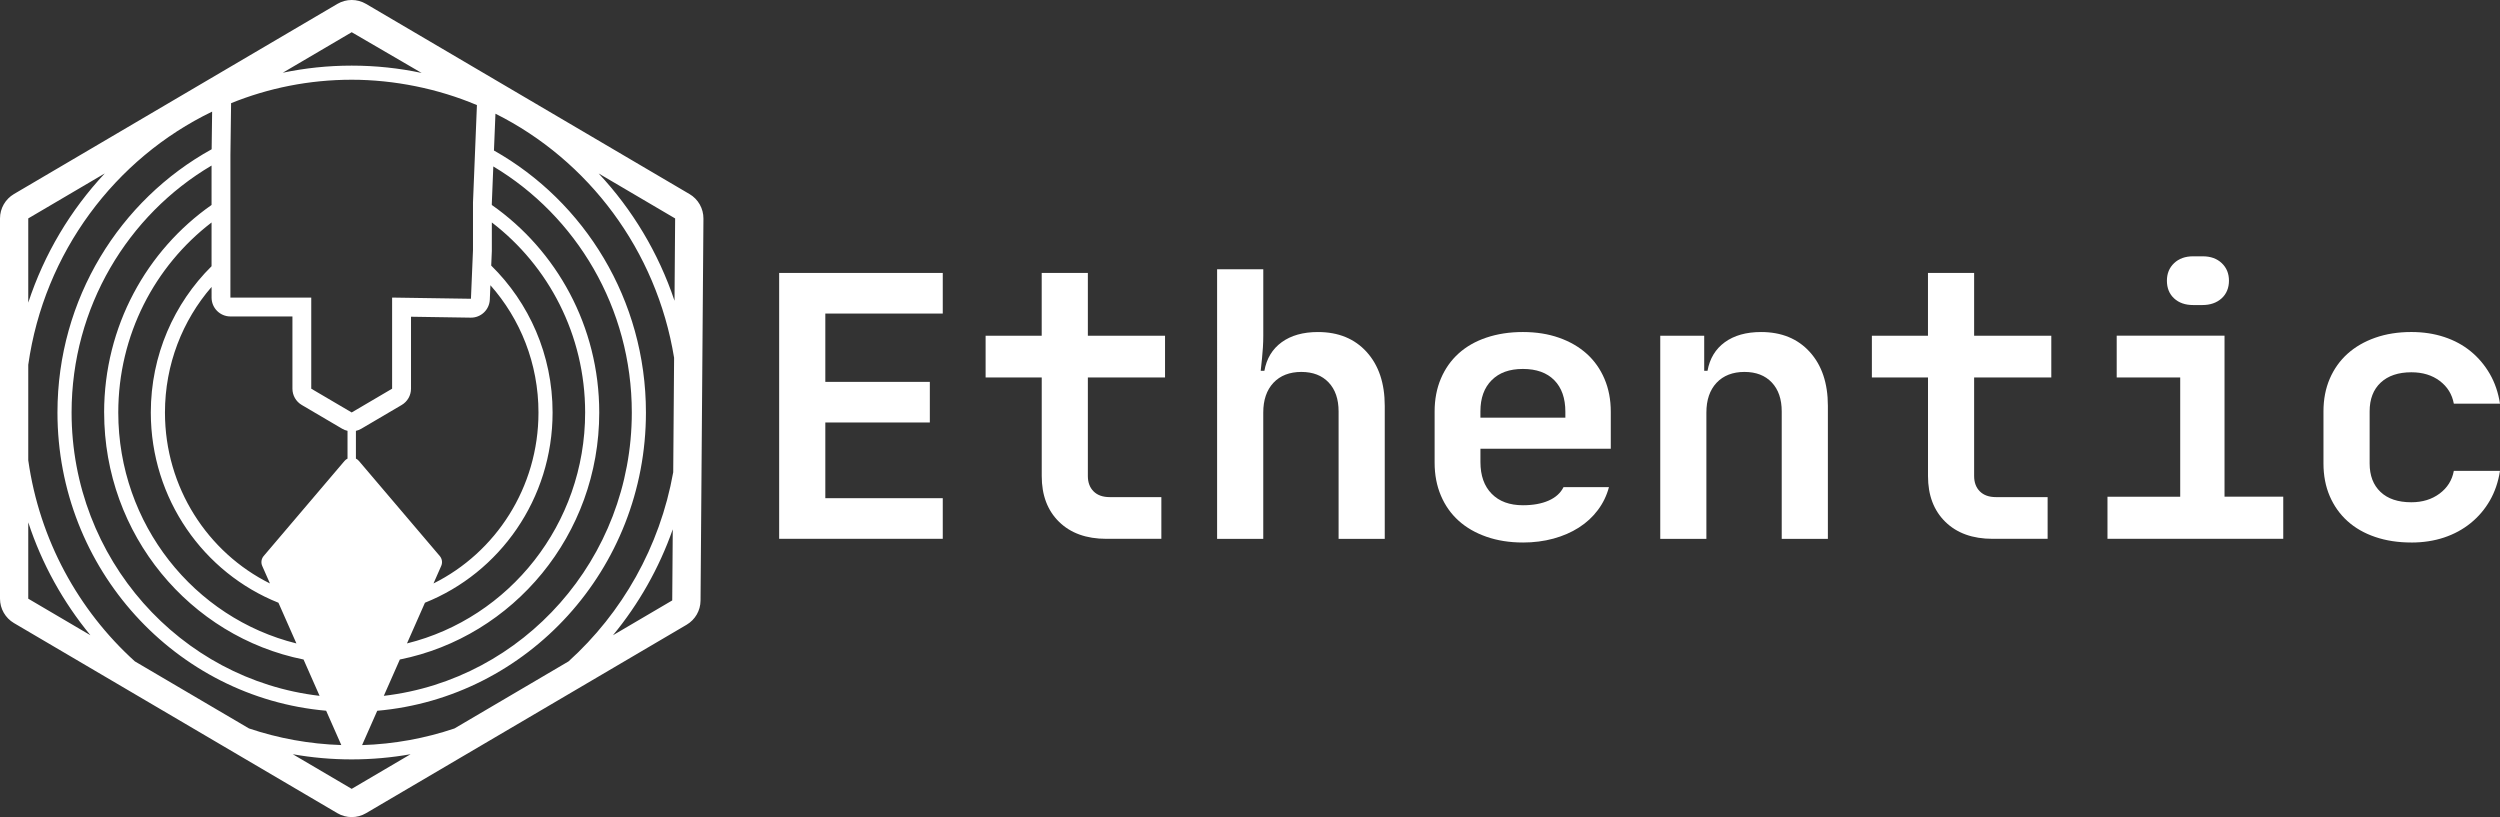 <?xml version="1.0" encoding="UTF-8"?><svg id="Layer_2" xmlns="http://www.w3.org/2000/svg" viewBox="0 0 1086.49 355.1"><rect x="0" y="0" width="1086.49" height="355.1" fill="#333333" stroke="none"/><defs><style>.cls-1,.cls-2{fill:#fff;}.cls-2{fill-rule:evenodd;}</style></defs><g id="Layer_1-2"><g><path class="cls-2" d="M299.64,84.33L159.08,1.69h0c-3.84-2.26-8.61-2.26-12.45,0L6.06,84.33c-3.75,2.21-6.06,6.24-6.06,10.59v165.27c0,4.35,2.31,8.38,6.06,10.59l140.57,82.63c3.84,2.26,8.61,2.26,12.45,0l139.31-81.89c3.73-2.19,6.03-6.17,6.06-10.5l1.26-166.01c.03-4.39-2.28-8.46-6.06-10.68Zm-85.89,3.86l.64-15.86c36,21.54,60.19,61.38,60.19,106.94,0,63.6-47.15,116.08-107.78,123.14l6.97-15.79c49.35-9.92,86.66-54.22,86.66-107.35,0-37.42-18.51-70.45-46.69-90.19v-.89Zm-84.92,191.45c-44.41-11-77.43-51.78-77.43-100.37,0-33.74,15.93-63.72,40.54-82.58v11.99h0v7.02c-16.27,16.12-26.4,38.64-26.4,63.57,0,37.6,23.02,69.74,55.47,82.68l7.81,17.69ZM45.26,179.27c0,53.14,37.3,97.43,86.66,107.35l6.97,15.79c-60.62-7.06-107.78-59.54-107.78-123.14,0-45.82,24.48-85.87,60.83-107.32v17.13c-28.18,19.73-46.69,52.77-46.69,90.19ZM213.75,109.02v-12.34c24.62,18.85,40.55,48.84,40.55,82.58,0,48.58-33.02,89.37-77.43,100.37l7.81-17.69c32.45-12.94,55.47-45.08,55.47-82.68,0-25.06-10.24-47.7-26.67-63.84l.27-6.4h0Zm-.88,21.18l.26-6.24c12.98,14.65,20.89,34.04,20.89,55.31,0,32.64-18.62,60.87-45.63,74.3l3.36-7.62c.64-1.44,.39-3.11-.63-4.31l-35.14-41.32c-.36-.43-.81-.77-1.3-1.01v-12.06c.81-.18,1.6-.49,2.33-.92l17.57-10.33c2.5-1.47,4.04-4.16,4.04-7.06v-31.29l25.94,.4c4.44,.07,8.12-3.41,8.31-7.85ZM152.85,14l30.39,17.7c-9.81-2.09-19.98-3.18-30.39-3.18s-20.28,1.07-29.96,3.09l29.96-17.61Zm-52.71,107.62v-54.26l.29-22.52c16.22-6.57,33.91-10.19,52.42-10.19s37.59,3.91,54.33,10.98l.09,.05-1.71,42.32v20.66l-.89,21.18-34.26-.52v39.6l-17.57,10.33-17.57-10.33v-39.6h-35.14v-7.71Zm0,15.9h26.95v31.41c0,2.9,1.54,5.59,4.04,7.06l17.57,10.33c.73,.43,1.52,.74,2.33,.92v12.07c-.49,.24-.94,.58-1.3,1.01l-35.14,41.32c-1.02,1.2-1.26,2.87-.63,4.31l3.36,7.62c-27.01-13.42-45.63-41.66-45.63-74.3,0-20.91,7.65-40.02,20.26-54.58v4.65c0,4.52,3.67,8.19,8.19,8.19ZM12.28,94.92l33.25-19.55c-14.82,15.84-26.29,34.95-33.25,56.15v-36.61Zm0,165.27v-33.18c5.95,18.13,15.2,34.73,27.02,49.06l-27.02-15.88Zm46.33,27.24c-24.51-22.16-41.44-52.81-46.33-87.4v-41.5c6.89-48.75,37.7-89.66,79.91-110.02l-.21,16.36C52.1,86.89,24.97,129.86,24.97,179.27c0,68.02,51.41,123.87,116.77,129.61l6.59,14.92c-13.98-.45-27.46-2.95-40.14-7.23l-49.58-29.14Zm94.23,55.4l-25.6-15.05c8.32,1.48,16.87,2.25,25.6,2.25s17.29-.77,25.6-2.25l-25.6,15.05Zm139.31-81.89l-25.76,15.14c11.16-13.53,20.03-29.08,25.99-46.04l-.23,30.9Zm.42-55.66c-5.79,32.44-22.23,61.13-45.49,82.16l-49.58,29.15c-12.68,4.28-26.16,6.78-40.14,7.23l6.59-14.92c65.36-5.73,116.77-61.58,116.77-129.61,0-49.01-26.69-91.69-66.05-113.88l.65-16c40.4,20.2,70.03,59.37,77.64,106.08l-.38,49.79Zm.57-74.57c-6.99-20.88-18.35-39.7-32.98-55.33l33.25,19.55-.27,35.78Z"/><g><path class="cls-1" d="M338.62,234.17V118.62h71.1v17.65h-51.04v29.69h45.42v17.65h-45.42v32.9h51.04v17.65h-71.1Z"/><path class="cls-1" d="M428.33,145.9h24.39v-27.28h20.06v27.28h33.54v18.14h-33.54v42.85c0,2.78,.83,5,2.49,6.66,1.66,1.66,3.98,2.49,6.98,2.49h22.47v18.13h-23.91c-8.67,0-15.51-2.46-20.54-7.38-5.03-4.92-7.54-11.55-7.54-19.9v-42.85h-24.39v-18.14Z"/><path class="cls-1" d="M528.96,117.01h20.06v28.89c0,1.61-.05,3.29-.16,5.06-.11,1.77-.24,3.4-.4,4.89-.16,1.5-.35,3.27-.56,5.3h1.6c.96-5.35,3.48-9.49,7.54-12.44,4.07-2.94,9.31-4.41,15.73-4.41,8.88,0,15.94,2.89,21.18,8.67,5.24,5.78,7.86,13.59,7.86,23.43v57.78h-20.06v-55.37c0-5.35-1.44-9.55-4.33-12.6s-6.85-4.57-11.88-4.57-9.17,1.58-12.12,4.73c-2.94,3.16-4.41,7.46-4.41,12.92v54.89h-20.06V117.01Z"/><path class="cls-1" d="M661.84,235.77c-5.78,0-11.05-.83-15.81-2.49-4.76-1.66-8.8-3.98-12.12-6.98-3.32-2.99-5.89-6.63-7.7-10.91-1.82-4.28-2.73-9.04-2.73-14.28v-22.31c0-5.24,.91-10,2.73-14.28,1.82-4.28,4.39-7.92,7.7-10.91,3.32-2.99,7.35-5.3,12.12-6.9,4.76-1.6,10.03-2.41,15.81-2.41s11.02,.83,15.73,2.49c4.71,1.66,8.72,3.99,12.04,6.98,3.32,3,5.88,6.63,7.7,10.91,1.82,4.28,2.73,9.04,2.73,14.29v16.05h-56.65v5.78c0,5.88,1.63,10.49,4.9,13.8,3.26,3.32,7.78,4.98,13.56,4.98,4.39,0,8.11-.67,11.15-2.01,3.05-1.34,5.22-3.29,6.5-5.86h19.74c-.96,3.64-2.57,6.96-4.81,9.95-2.25,3-5,5.54-8.27,7.62-3.26,2.09-6.96,3.69-11.07,4.81-4.12,1.12-8.53,1.69-13.24,1.69Zm18.46-54.25v-2.57c0-5.88-1.61-10.46-4.82-13.72-3.21-3.26-7.76-4.89-13.64-4.89s-10.3,1.63-13.56,4.89-4.9,7.78-4.9,13.56v2.73h36.91Z"/><path class="cls-1" d="M721.54,234.17v-88.27h19.1v15.25h1.44c.96-5.35,3.48-9.49,7.54-12.44,4.07-2.94,9.31-4.41,15.73-4.41,8.88,0,15.94,2.89,21.18,8.67,5.24,5.78,7.86,13.59,7.86,23.43v57.78h-20.06v-55.37c0-5.35-1.44-9.55-4.33-12.6s-6.85-4.57-11.88-4.57-9.17,1.58-12.12,4.73c-2.94,3.16-4.41,7.46-4.41,12.92v54.89h-20.06Z"/><path class="cls-1" d="M813.5,145.9h24.39v-27.28h20.06v27.28h33.54v18.14h-33.54v42.85c0,2.78,.83,5,2.49,6.66,1.66,1.66,3.98,2.49,6.98,2.49h22.47v18.13h-23.91c-8.67,0-15.51-2.46-20.54-7.38-5.03-4.92-7.54-11.55-7.54-19.9v-42.85h-24.39v-18.14Z"/><path class="cls-1" d="M915.89,215.87h31.62v-51.84h-27.6v-18.14h46.86v69.97h25.52v18.29h-76.39v-18.29Zm25.84-93.89c0-3.1,1.04-5.64,3.13-7.62,2.09-1.98,4.84-2.97,8.27-2.97h4.17c3.42,0,6.18,.99,8.27,2.97,2.09,1.98,3.13,4.52,3.13,7.62s-1.07,5.78-3.21,7.7c-2.14,1.93-4.92,2.89-8.35,2.89h-4.01c-3.43,0-6.18-.96-8.27-2.89-2.09-1.93-3.13-4.49-3.13-7.7Z"/><path class="cls-1" d="M1047.97,235.77c-5.78,0-11.02-.8-15.73-2.41-4.71-1.6-8.72-3.9-12.04-6.9-3.32-2.99-5.88-6.61-7.7-10.83-1.82-4.23-2.73-8.96-2.73-14.21v-22.63c0-5.24,.91-9.97,2.73-14.2,1.82-4.22,4.39-7.84,7.7-10.83,3.32-2.99,7.33-5.32,12.04-6.98,4.71-1.66,9.95-2.49,15.73-2.49,5.14,0,9.9,.72,14.28,2.17,4.39,1.45,8.24,3.53,11.55,6.26,3.32,2.73,6.07,5.99,8.27,9.79,2.19,3.8,3.66,8.11,4.41,12.92h-20.06c-.75-4.06-2.78-7.36-6.1-9.87-3.32-2.51-7.44-3.77-12.36-3.77-5.67,0-10.11,1.5-13.32,4.49-3.21,3-4.81,7.17-4.81,12.52v22.63c0,5.24,1.58,9.37,4.73,12.36,3.15,3,7.62,4.49,13.4,4.49,4.82,0,8.91-1.26,12.28-3.77,3.37-2.51,5.43-5.8,6.18-9.87h20.06c-.75,4.81-2.22,9.12-4.41,12.92-2.19,3.8-4.98,7.06-8.35,9.79s-7.22,4.81-11.55,6.26c-4.33,1.44-9.07,2.17-14.2,2.17Z"/></g></g></g></svg>
